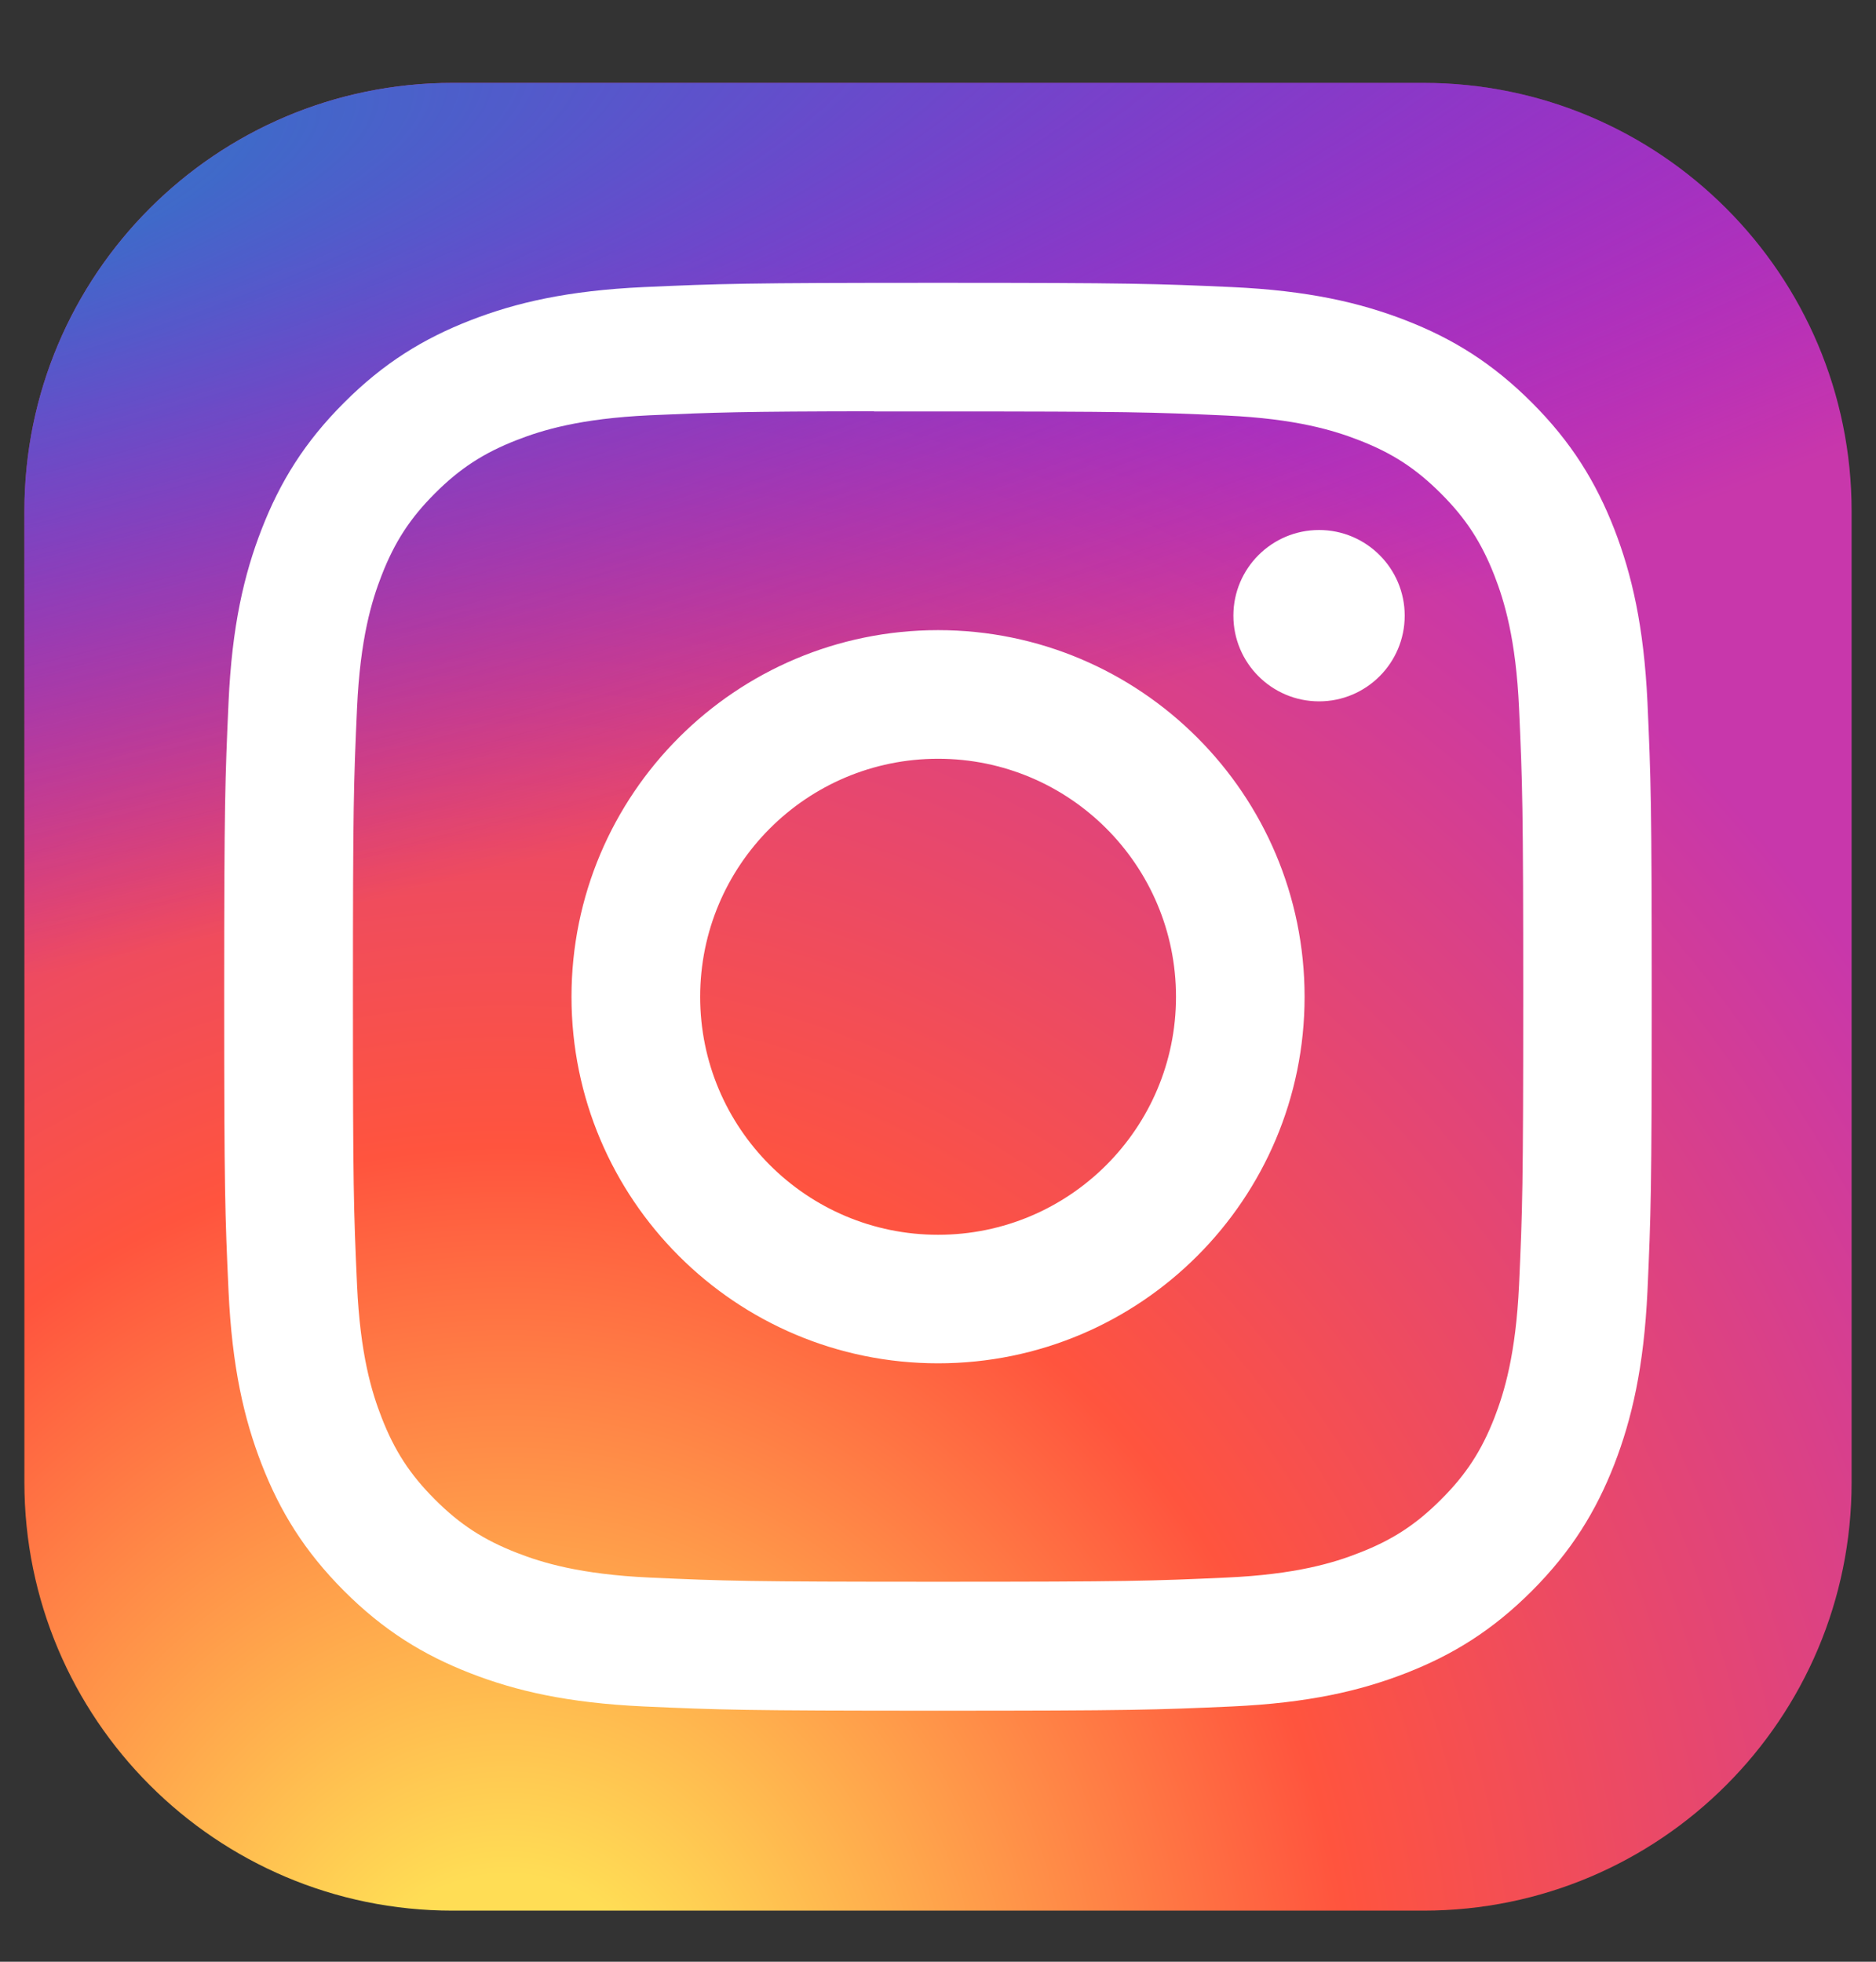 <svg width="22" height="23" viewBox="0 0 22 23" fill="none" xmlns="http://www.w3.org/2000/svg">
<rect x="0" y="0" width="22" height="23" fill="#333333" stroke="none"/>
<g clip-path="url(#clip0_3195_6621)">
<path d="M16.692 0.972H5.308C2.534 0.972 0.286 3.221 0.286 5.994V17.378C0.286 20.152 2.534 22.401 5.308 22.401H16.692C19.466 22.401 21.714 20.152 21.714 17.378V5.994C21.714 3.221 19.466 0.972 16.692 0.972Z" fill="url(#paint0_radial_3195_6621)"/>
<path d="M16.692 0.972H5.308C2.534 0.972 0.286 3.221 0.286 5.994V17.378C0.286 20.152 2.534 22.401 5.308 22.401H16.692C19.466 22.401 21.714 20.152 21.714 17.378V5.994C21.714 3.221 19.466 0.972 16.692 0.972Z" fill="url(#paint1_radial_3195_6621)"/>
<path d="M11.001 3.316C8.727 3.316 8.442 3.326 7.549 3.366C6.658 3.407 6.05 3.548 5.518 3.755C4.967 3.969 4.5 4.255 4.035 4.721C3.569 5.186 3.283 5.653 3.069 6.203C2.861 6.736 2.72 7.344 2.68 8.235C2.64 9.128 2.629 9.413 2.629 11.687C2.629 13.96 2.639 14.244 2.68 15.137C2.721 16.028 2.862 16.637 3.069 17.169C3.283 17.719 3.569 18.186 4.034 18.652C4.499 19.117 4.966 19.404 5.517 19.618C6.049 19.825 6.658 19.966 7.549 20.007C8.441 20.047 8.726 20.057 11 20.057C13.273 20.057 13.558 20.047 14.45 20.007C15.342 19.966 15.95 19.825 16.483 19.618C17.034 19.404 17.5 19.117 17.965 18.652C18.43 18.186 18.716 17.719 18.931 17.169C19.137 16.637 19.278 16.028 19.32 15.137C19.36 14.245 19.37 13.96 19.37 11.687C19.37 9.413 19.36 9.128 19.32 8.235C19.278 7.344 19.137 6.736 18.931 6.204C18.716 5.653 18.43 5.186 17.965 4.721C17.499 4.255 17.034 3.969 16.483 3.755C15.949 3.548 15.34 3.407 14.449 3.366C13.556 3.326 13.272 3.316 10.998 3.316H11.001ZM10.25 4.824C10.473 4.824 10.721 4.824 11.001 4.824C13.236 4.824 13.501 4.832 14.383 4.872C15.199 4.91 15.642 5.046 15.937 5.161C16.328 5.312 16.606 5.494 16.899 5.787C17.192 6.08 17.373 6.359 17.526 6.75C17.64 7.044 17.777 7.487 17.814 8.303C17.854 9.186 17.863 9.451 17.863 11.685C17.863 13.918 17.854 14.184 17.814 15.066C17.776 15.882 17.64 16.325 17.526 16.62C17.374 17.01 17.192 17.289 16.899 17.581C16.606 17.874 16.328 18.056 15.937 18.207C15.643 18.323 15.199 18.459 14.383 18.496C13.501 18.536 13.236 18.545 11.001 18.545C8.766 18.545 8.501 18.536 7.618 18.496C6.802 18.458 6.359 18.322 6.064 18.207C5.673 18.055 5.394 17.874 5.101 17.581C4.808 17.288 4.627 17.01 4.475 16.619C4.36 16.324 4.224 15.881 4.187 15.065C4.147 14.183 4.139 13.918 4.139 11.682C4.139 9.447 4.147 9.184 4.187 8.301C4.224 7.485 4.36 7.042 4.475 6.747C4.627 6.356 4.808 6.077 5.101 5.784C5.394 5.491 5.673 5.31 6.064 5.158C6.359 5.043 6.802 4.907 7.618 4.869C8.39 4.835 8.69 4.824 10.25 4.822V4.824ZM15.469 6.214C14.914 6.214 14.464 6.664 14.464 7.218C14.464 7.773 14.914 8.223 15.469 8.223C16.023 8.223 16.473 7.773 16.473 7.218C16.473 6.664 16.023 6.214 15.469 6.214V6.214ZM11.001 7.388C8.627 7.388 6.702 9.313 6.702 11.687C6.702 14.06 8.627 15.984 11.001 15.984C13.375 15.984 15.299 14.06 15.299 11.687C15.299 9.313 13.374 7.388 11.001 7.388H11.001ZM11.001 8.896C12.542 8.896 13.791 10.145 13.791 11.687C13.791 13.227 12.542 14.477 11.001 14.477C9.46 14.477 8.211 13.227 8.211 11.687C8.211 10.145 9.46 8.896 11.001 8.896Z" fill="white"/>
</g>
<defs>
<radialGradient id="paint0_radial_3195_6621" cx="0" cy="0" r="1" gradientUnits="userSpaceOnUse" gradientTransform="translate(5.978 24.051) rotate(-90) scale(21.237 19.752)">
<stop stop-color="#FFDD55"/>
<stop offset="0.1" stop-color="#FFDD55"/>
<stop offset="0.5" stop-color="#FF543E"/>
<stop offset="1" stop-color="#C837AB"/>
</radialGradient>
<radialGradient id="paint1_radial_3195_6621" cx="0" cy="0" r="1" gradientUnits="userSpaceOnUse" gradientTransform="translate(-3.304 2.516) rotate(78.681) scale(9.493 39.131)">
<stop stop-color="#3771C8"/>
<stop offset="0.128" stop-color="#3771C8"/>
<stop offset="1" stop-color="#6600FF" stop-opacity="0"/>
</radialGradient>
<clipPath id="clip0_3195_6621">
<rect width="21.429" height="21.429" fill="white" transform="translate(0.286 0.973)"/>
</clipPath>
</defs>
</svg>
